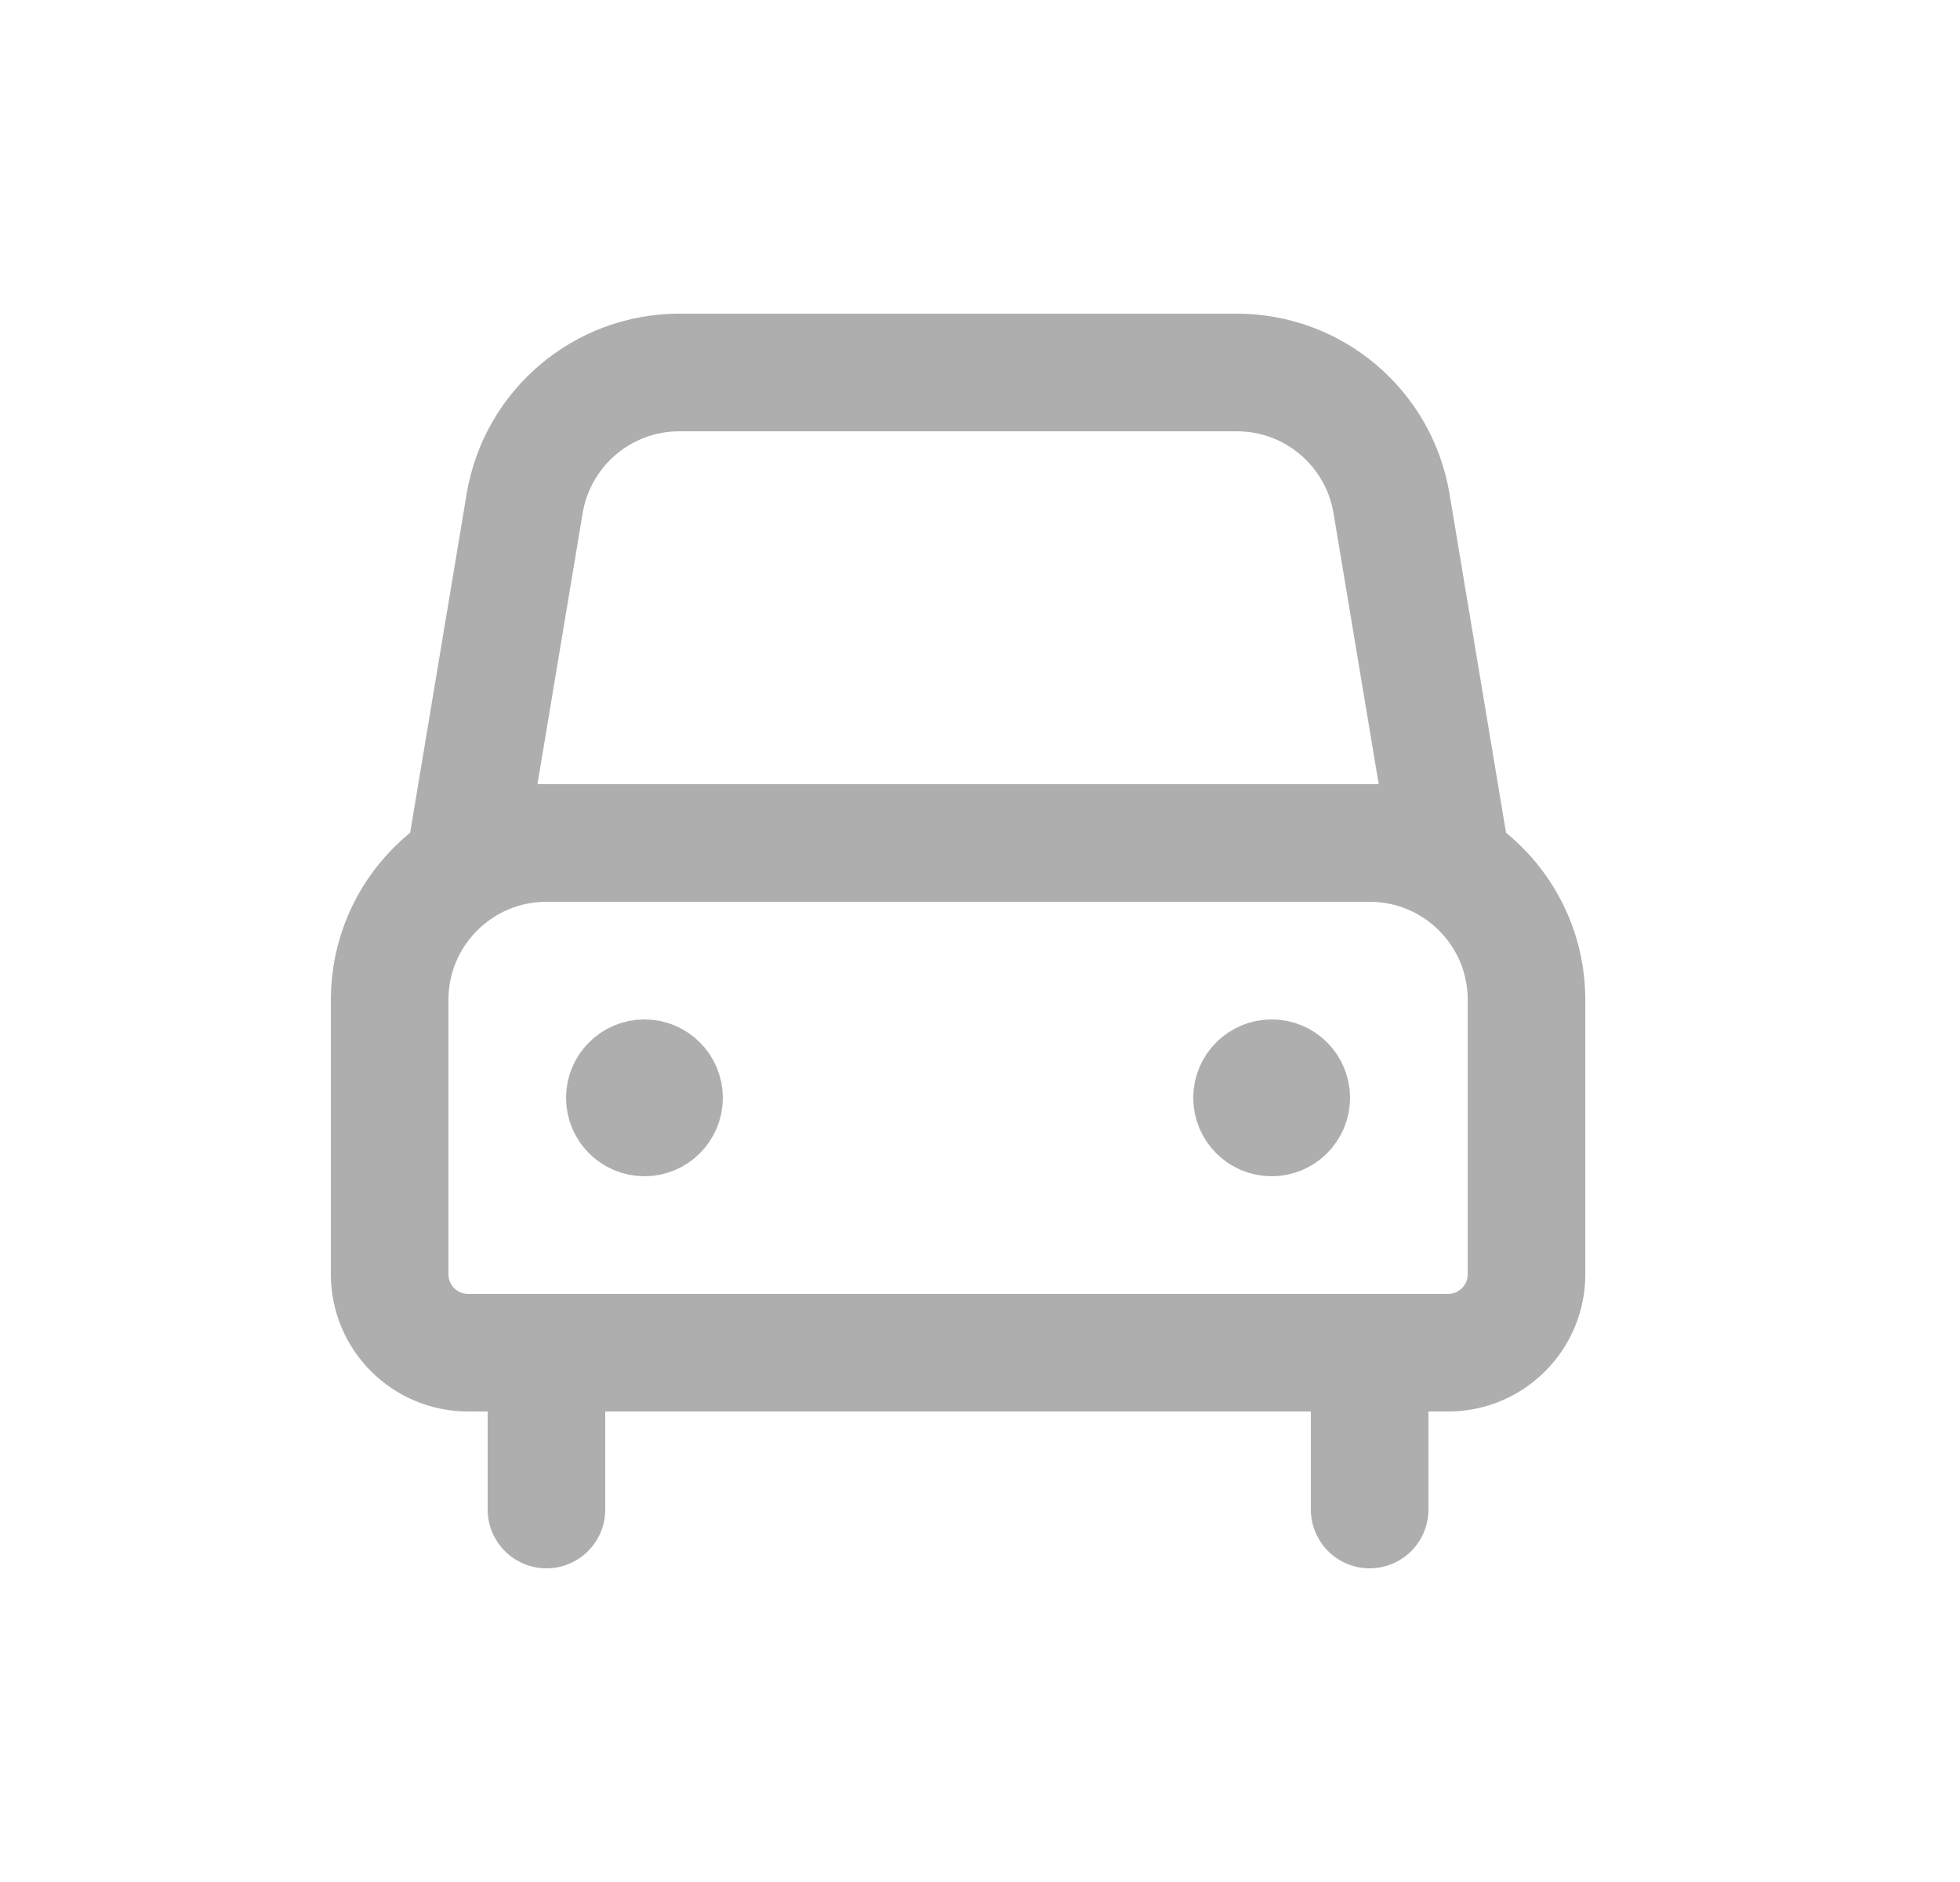 <svg width="25" height="24" viewBox="0 0 25 24" fill="none" xmlns="http://www.w3.org/2000/svg">
<path d="M18.471 17.25H5.97C5.418 17.25 4.97 16.802 4.97 16.25V12.75C4.97 11.645 5.866 10.75 6.97 10.75H17.471C18.575 10.75 19.471 11.645 19.471 12.75V16.25C19.471 16.802 19.023 17.25 18.471 17.25Z" stroke="#AEAEAE" stroke-width="1.5" stroke-linecap="round" stroke-linejoin="round"/>
<path d="M8.72 14C8.72 14.276 8.496 14.5 8.22 14.5C7.944 14.5 7.72 14.276 7.72 14C7.72 13.724 7.944 13.5 8.22 13.5C8.496 13.5 8.72 13.724 8.72 14Z" stroke="#AEAEAE" stroke-linecap="round" stroke-linejoin="round"/>
<path d="M16.72 14C16.72 14.276 16.496 14.5 16.22 14.5C15.944 14.5 15.72 14.276 15.72 14C15.72 13.724 15.944 13.5 16.22 13.5C16.496 13.5 16.72 13.724 16.72 14Z" stroke="#AEAEAE" stroke-linecap="round" stroke-linejoin="round"/>
<path d="M18.471 10.75H5.97L6.692 6.421C6.853 5.457 7.687 4.75 8.665 4.75H15.776C16.754 4.75 17.588 5.457 17.749 6.421L18.471 10.75Z" stroke="#AEAEAE" stroke-width="1.5" stroke-linecap="round" stroke-linejoin="round"/>
<path d="M6.97 17.75V19.25" stroke="#AEAEAE" stroke-width="1.5" stroke-linecap="round" stroke-linejoin="round"/>
<path d="M17.47 17.75V19.25" stroke="#AEAEAE" stroke-width="1.5" stroke-linecap="round" stroke-linejoin="round"/>
</svg>
